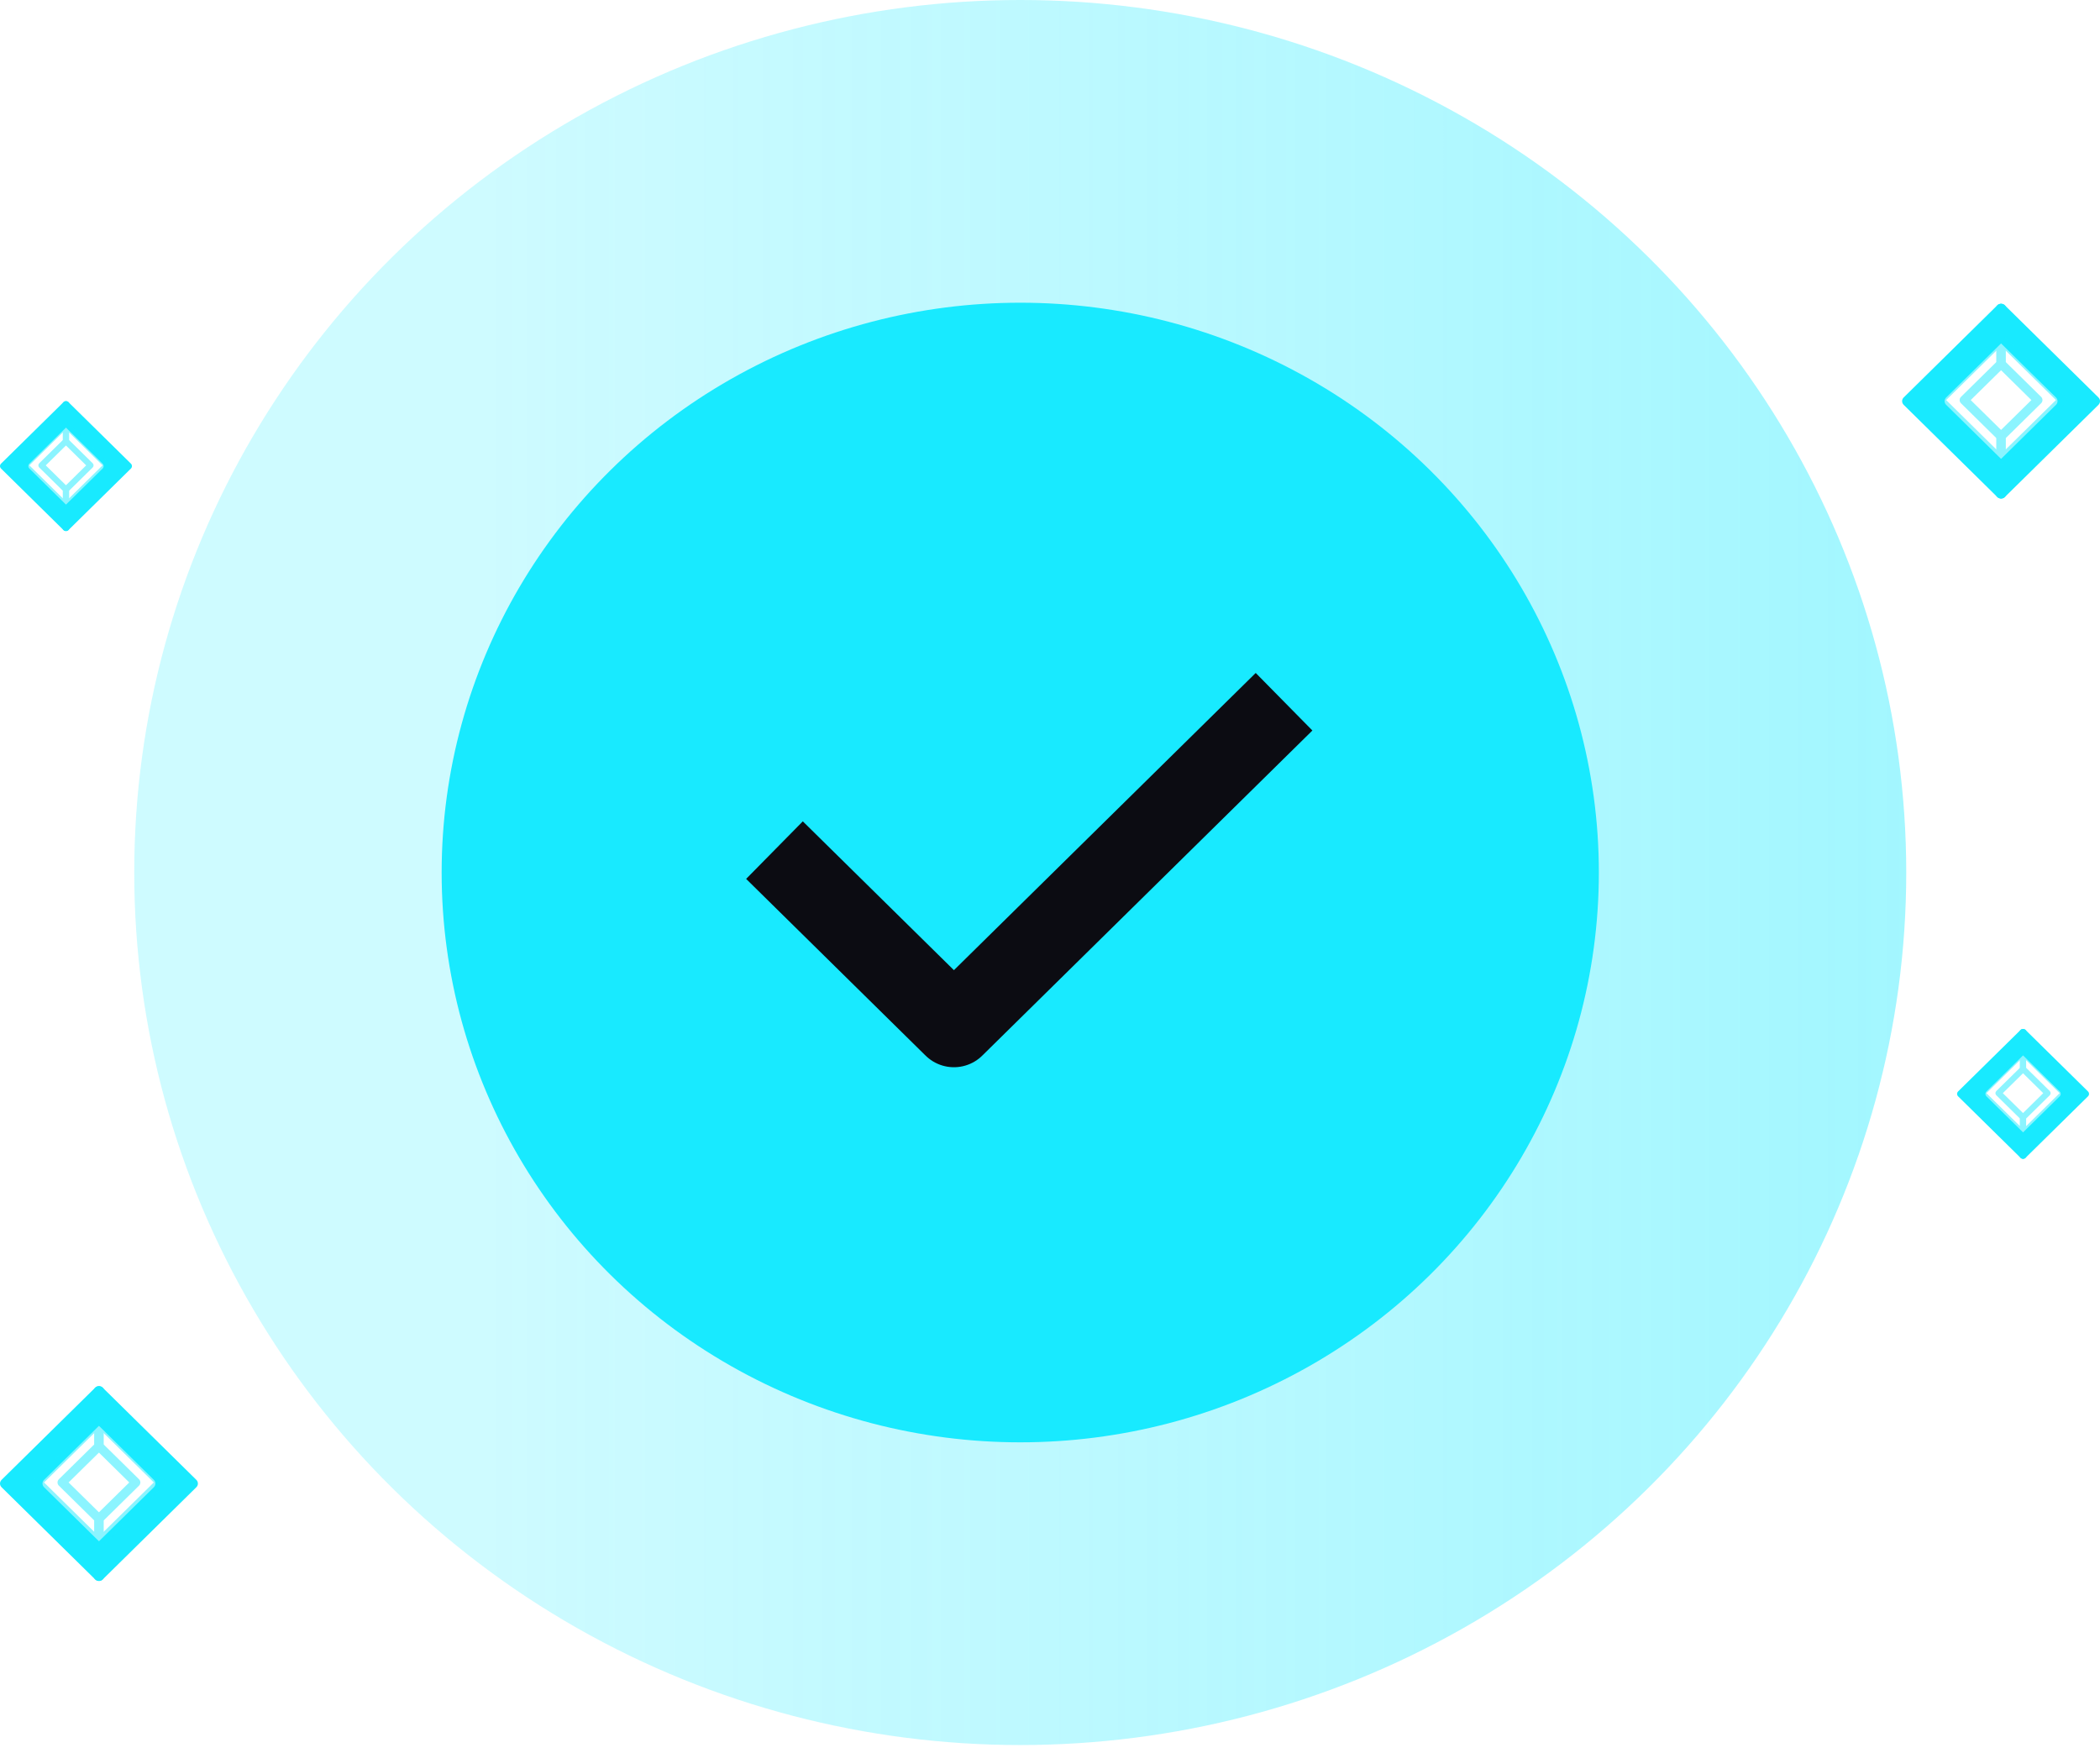 <svg width="260" height="217" viewBox="0 0 260 217" fill="none" xmlns="http://www.w3.org/2000/svg">
<path d="M248.215 37.796L259.805 49.208C260.069 49.468 260.069 49.871 259.805 50.13L248.215 61.543C247.806 61.945 247.094 61.659 247.094 61.088V57.725C247.094 57.557 247.16 57.388 247.291 57.271L254.544 50.13C254.808 49.871 254.808 49.468 254.544 49.208L247.291 42.068C247.173 41.951 247.094 41.782 247.094 41.613V38.251C247.094 37.679 247.806 37.394 248.215 37.796Z" fill="#18EAFF"/>
<path d="M247.289 37.796L235.698 49.208C235.434 49.468 235.434 49.871 235.698 50.13L247.289 61.543C247.711 61.945 248.41 61.659 248.41 61.088V57.725C248.41 57.557 248.344 57.388 248.212 57.271L240.959 50.13C240.695 49.871 240.695 49.468 240.959 49.208L248.212 42.068C248.33 41.951 248.41 41.782 248.41 41.613V38.251C248.41 37.679 247.697 37.394 247.289 37.796Z" fill="#18EAFF"/>
<g opacity="0.5">
<path d="M247.749 57.576C247.597 57.576 247.453 57.516 247.347 57.412L239.747 49.931C239.527 49.714 239.527 49.355 239.747 49.138L247.347 41.658C247.506 41.501 247.757 41.448 247.97 41.538C248.183 41.628 248.319 41.83 248.319 42.054V45.046C248.319 45.196 248.259 45.338 248.152 45.443L243.995 49.535L248.152 53.627C248.259 53.731 248.319 53.873 248.319 54.023V57.015C248.319 57.24 248.183 57.449 247.97 57.531C247.894 57.561 247.825 57.576 247.749 57.576ZM240.956 49.535L247.179 55.661V54.255L242.787 49.931C242.567 49.714 242.567 49.355 242.787 49.138L247.179 44.815V43.408L240.956 49.535Z" fill="#18EAFF"/>
<path d="M247.75 57.576C247.674 57.576 247.605 57.561 247.529 57.531C247.316 57.441 247.18 57.24 247.18 57.015V54.023C247.18 53.873 247.24 53.731 247.347 53.627L251.504 49.535L247.347 45.443C247.24 45.338 247.18 45.196 247.18 45.046V42.054C247.18 41.83 247.316 41.62 247.529 41.538C247.742 41.448 247.985 41.501 248.152 41.658L255.752 49.138C255.972 49.355 255.972 49.714 255.752 49.931L248.152 57.412C248.046 57.516 247.902 57.576 247.75 57.576ZM248.32 54.255V55.661L254.543 49.535L248.32 43.408V44.815L252.712 49.138C252.932 49.355 252.932 49.714 252.712 49.931L248.32 54.255Z" fill="#18EAFF"/>
</g>
<path d="M12.715 171.812L24.305 183.224C24.569 183.484 24.569 183.887 24.305 184.146L12.715 195.559C12.306 195.961 11.594 195.675 11.594 195.104V191.741C11.594 191.573 11.66 191.404 11.791 191.287L19.044 184.146C19.308 183.887 19.308 183.484 19.044 183.224L11.791 176.084C11.673 175.967 11.594 175.798 11.594 175.629V172.266C11.594 171.695 12.306 171.41 12.715 171.812Z" fill="#18EAFF"/>
<path d="M11.789 171.812L0.198 183.224C-0.066 183.484 -0.066 183.887 0.198 184.146L11.789 195.559C12.211 195.961 12.91 195.675 12.91 195.104V191.741C12.91 191.573 12.844 191.404 12.712 191.287L5.459 184.146C5.195 183.887 5.195 183.484 5.459 183.224L12.712 176.084C12.83 175.967 12.91 175.798 12.91 175.629V172.266C12.91 171.695 12.197 171.41 11.789 171.812Z" fill="#18EAFF"/>
<g opacity="0.5">
<path d="M12.249 191.592C12.097 191.592 11.953 191.532 11.847 191.428L4.247 183.947C4.027 183.73 4.027 183.371 4.247 183.154L11.847 175.674C12.006 175.517 12.257 175.464 12.47 175.554C12.683 175.644 12.819 175.846 12.819 176.07V179.062C12.819 179.212 12.759 179.354 12.652 179.459L8.495 183.551L12.652 187.642C12.759 187.747 12.819 187.889 12.819 188.039V191.031C12.819 191.255 12.683 191.465 12.47 191.547C12.394 191.577 12.325 191.592 12.249 191.592ZM5.456 183.551L11.68 189.677V188.271L7.287 183.947C7.067 183.73 7.067 183.371 7.287 183.154L11.68 178.83V177.424L5.456 183.551Z" fill="#18EAFF"/>
<path d="M12.25 191.592C12.174 191.592 12.105 191.577 12.029 191.547C11.816 191.457 11.68 191.255 11.68 191.031V188.039C11.68 187.889 11.741 187.747 11.847 187.642L16.004 183.551L11.847 179.459C11.741 179.354 11.68 179.212 11.68 179.062V176.07C11.68 175.846 11.816 175.636 12.029 175.554C12.242 175.464 12.485 175.517 12.652 175.674L20.252 183.154C20.472 183.371 20.472 183.73 20.252 183.947L12.652 191.428C12.546 191.532 12.402 191.592 12.25 191.592ZM12.82 188.271V189.677L19.043 183.551L12.82 177.424V178.83L17.212 183.154C17.432 183.371 17.432 183.73 17.212 183.947L12.82 188.271Z" fill="#18EAFF"/>
</g>
<path d="M250.782 127.524L258.51 135.132C258.686 135.305 258.686 135.574 258.51 135.747L250.782 143.355C250.51 143.623 250.035 143.433 250.035 143.052V140.81C250.035 140.698 250.079 140.585 250.167 140.507L255.003 135.747C255.178 135.574 255.178 135.305 255.003 135.132L250.167 130.372C250.088 130.294 250.035 130.181 250.035 130.069V127.827C250.035 127.446 250.51 127.256 250.782 127.524Z" fill="#18EAFF"/>
<path d="M250.165 127.524L242.437 135.132C242.261 135.305 242.261 135.574 242.437 135.747L250.165 143.355C250.446 143.623 250.912 143.433 250.912 143.052V140.81C250.912 140.698 250.868 140.585 250.78 140.507L245.944 135.747C245.769 135.574 245.769 135.305 245.944 135.132L250.78 130.372C250.859 130.294 250.912 130.181 250.912 130.069V127.827C250.912 127.446 250.437 127.256 250.165 127.524Z" fill="#18EAFF"/>
<g opacity="0.5">
<path d="M250.473 140.711C250.371 140.711 250.275 140.671 250.204 140.601L245.138 135.614C244.991 135.469 244.991 135.23 245.138 135.085L250.204 130.098C250.311 129.994 250.478 129.959 250.62 130.019C250.762 130.078 250.853 130.213 250.853 130.363V132.358C250.853 132.457 250.812 132.552 250.741 132.622L247.97 135.35L250.741 138.078C250.812 138.147 250.853 138.242 250.853 138.342V140.337C250.853 140.486 250.762 140.626 250.62 140.681C250.569 140.701 250.523 140.711 250.473 140.711ZM245.943 135.35L250.093 139.434V138.496L247.164 135.614C247.017 135.469 247.017 135.23 247.164 135.085L250.093 132.203V131.265L245.943 135.35Z" fill="#18EAFF"/>
<path d="M250.47 140.711C250.419 140.711 250.374 140.701 250.323 140.681C250.181 140.621 250.09 140.486 250.09 140.337V138.342C250.09 138.242 250.13 138.147 250.201 138.078L252.973 135.35L250.201 132.622C250.13 132.552 250.09 132.457 250.09 132.358V130.363C250.09 130.213 250.181 130.074 250.323 130.019C250.465 129.959 250.627 129.994 250.738 130.098L255.805 135.085C255.952 135.23 255.952 135.469 255.805 135.614L250.738 140.601C250.667 140.671 250.571 140.711 250.47 140.711ZM250.85 138.497V139.434L254.999 135.35L250.85 131.265V132.203L253.778 135.085C253.925 135.23 253.925 135.469 253.778 135.614L250.85 138.497Z" fill="#18EAFF"/>
</g>
<path d="M8.478 49.795L16.206 57.403C16.382 57.576 16.382 57.844 16.206 58.017L8.478 65.626C8.205 65.894 7.73 65.704 7.73 65.323V63.081C7.73 62.968 7.774 62.856 7.862 62.778L12.698 58.017C12.874 57.844 12.874 57.576 12.698 57.403L7.862 52.642C7.783 52.565 7.73 52.452 7.73 52.34V50.098C7.73 49.717 8.205 49.526 8.478 49.795Z" fill="#18EAFF"/>
<path d="M7.86 49.795L0.132 57.403C-0.044 57.576 -0.044 57.844 0.132 58.017L7.86 65.626C8.141 65.894 8.607 65.704 8.607 65.323V63.081C8.607 62.968 8.563 62.856 8.475 62.778L3.64 58.017C3.464 57.844 3.464 57.576 3.64 57.403L8.475 52.642C8.554 52.565 8.607 52.452 8.607 52.34V50.098C8.607 49.717 8.132 49.526 7.86 49.795Z" fill="#18EAFF"/>
<g opacity="0.5">
<path d="M8.168 62.981C8.067 62.981 7.971 62.942 7.9 62.872L2.833 57.885C2.686 57.74 2.686 57.501 2.833 57.356L7.9 52.369C8.006 52.264 8.173 52.23 8.315 52.289C8.457 52.349 8.548 52.484 8.548 52.633V54.628C8.548 54.728 8.508 54.823 8.437 54.893L5.665 57.62L8.437 60.348C8.508 60.418 8.548 60.513 8.548 60.613V62.607C8.548 62.757 8.457 62.897 8.315 62.952C8.264 62.971 8.219 62.981 8.168 62.981ZM3.638 57.62L7.788 61.705V60.767L4.86 57.885C4.713 57.74 4.713 57.501 4.86 57.356L7.788 54.474V53.536L3.638 57.62Z" fill="#18EAFF"/>
<path d="M8.165 62.981C8.114 62.981 8.069 62.972 8.018 62.952C7.876 62.892 7.785 62.757 7.785 62.608V60.613C7.785 60.513 7.826 60.418 7.897 60.348L10.668 57.62L7.897 54.893C7.826 54.823 7.785 54.728 7.785 54.628V52.633C7.785 52.484 7.876 52.344 8.018 52.289C8.16 52.23 8.322 52.264 8.434 52.369L13.5 57.356C13.647 57.501 13.647 57.74 13.5 57.885L8.434 62.872C8.363 62.942 8.266 62.981 8.165 62.981ZM8.545 60.767V61.705L12.695 57.62L8.545 53.536V54.474L11.474 57.356C11.621 57.501 11.621 57.74 11.474 57.885L8.545 60.767Z" fill="#18EAFF"/>
</g>
<ellipse opacity="0.4" cx="126.316" cy="108.031" rx="109.695" ry="108.031" fill="url(#paint0_linear_310_1186)"/>
<ellipse cx="126.317" cy="108.031" rx="71.637" ry="70.551" fill="#18EAFF"/>
<path d="M99.449 108.766L118.105 127.139L155.416 90.393" fill="#18EAFF"/>
<path d="M99.449 108.766L118.105 127.139L155.416 90.393" stroke="#0C0C12" stroke-width="10" stroke-linecap="square" stroke-linejoin="round"/>
<defs>
<linearGradient id="paint0_linear_310_1186" x1="59.894" y1="0.083" x2="235.497" y2="0.083" gradientUnits="userSpaceOnUse">
<stop stop-color="#18EAFF" stop-opacity="0.53"/>
<stop offset="1" stop-color="#18EAFF"/>
</linearGradient>
</defs>
</svg>
